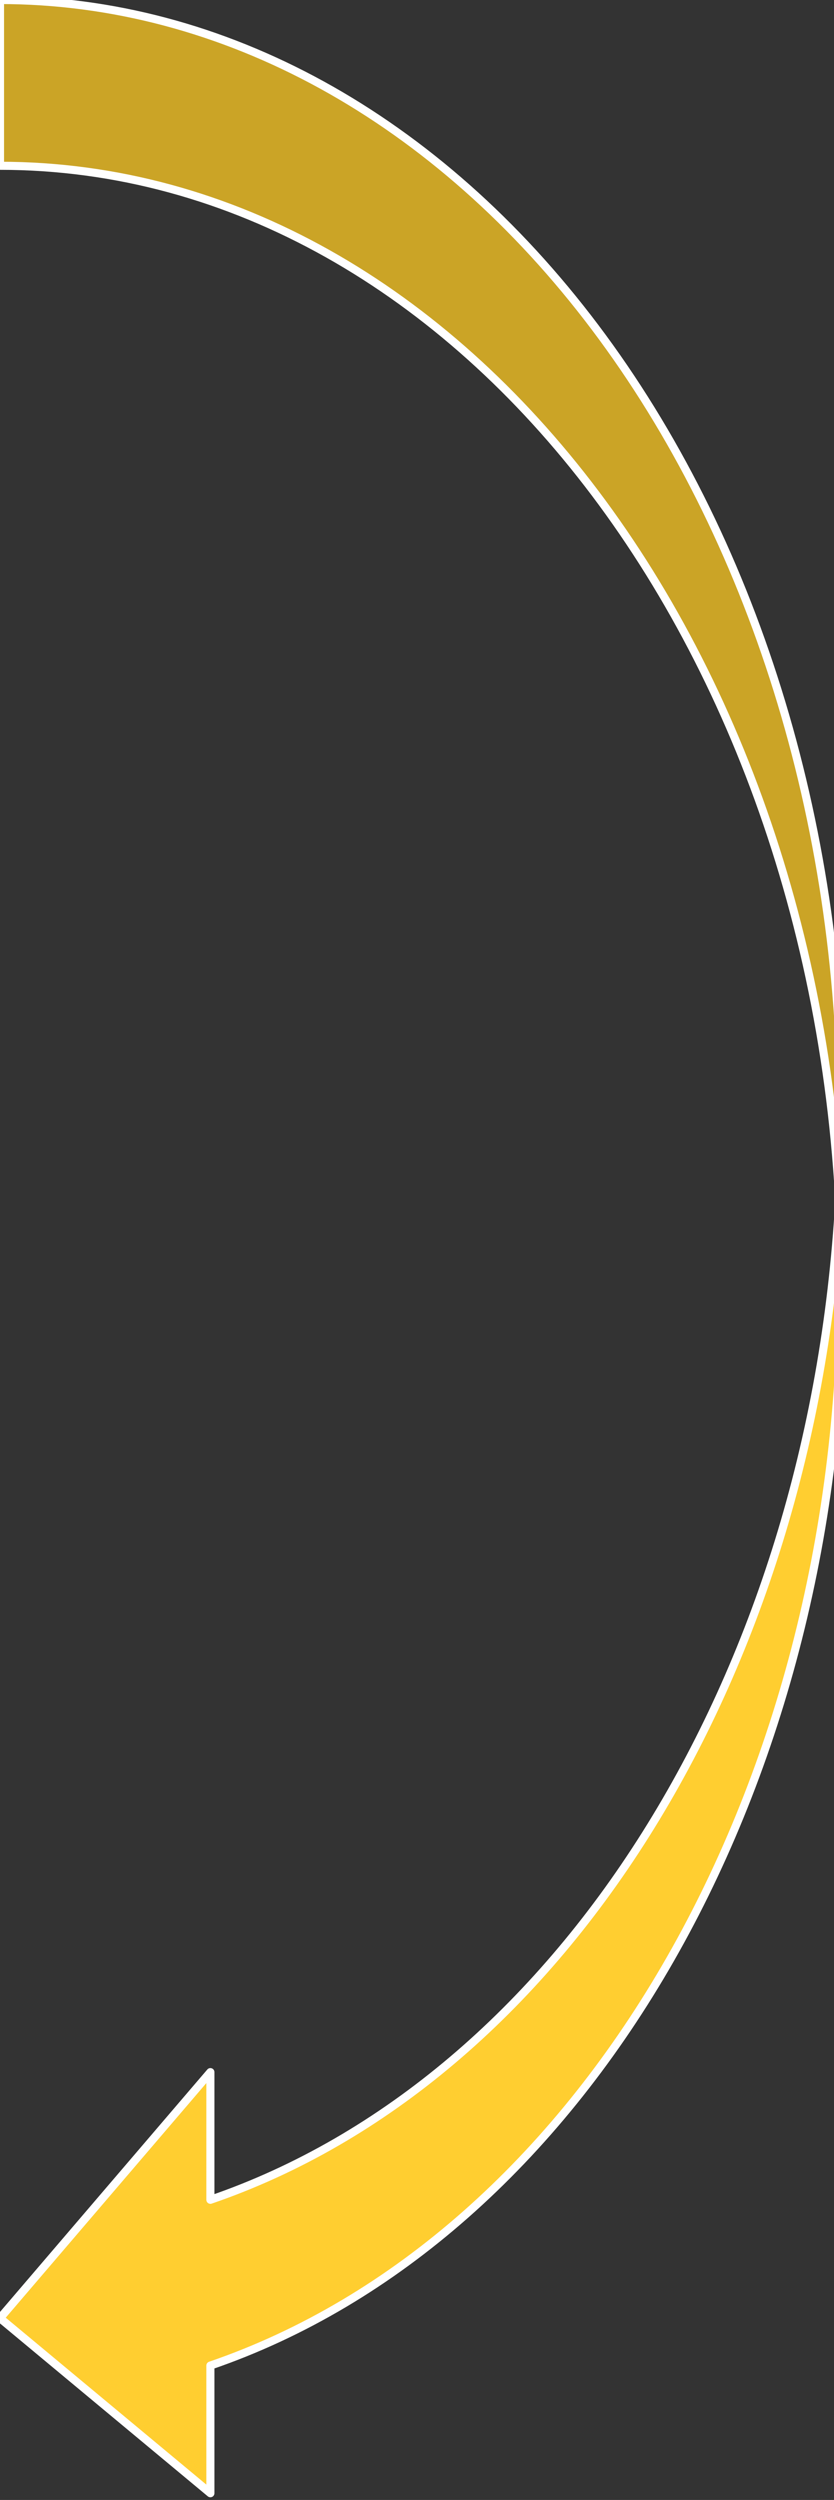 <svg version="1.1" viewBox="0.0 0.0 103.16 308.979" fill="none" stroke="none" stroke-linecap="square" stroke-miterlimit="10" xmlns:xlink="http://www.w3.org/1999/xlink" xmlns="http://www.w3.org/2000/svg"><rect x="0.0" y="0.0" width="103.16" height="308.979" fill="#333333" stroke="none"/><clipPath id="p.0"><path d="m0 0l103.16 0l0 308.979l-103.16 0l0 -308.979z" clip-rule="nonzero"/></clipPath><g clip-path="url(#p.0)"><path fill="#000000" fill-opacity="0.0" d="m0 0l103.16 0l0 308.979l-103.16 0z" fill-rule="evenodd"/><path fill="#ffce30" d="m0 286.512l26.024 -30.41l0 15.779l0 0c43.191 -14.799 74.476 -64.471 77.784 -123.502c3.735 66.647 -29.021 127.284 -77.784 143.992l0 15.779z" fill-rule="evenodd"/><path fill="#cba426" d="m104.094 158.623l0 0c0 -76.289 -46.605 -138.133 -104.094 -138.133l-6.373949E-15 -20.49l-6.5099524E-14 0c27.608 0 54.084 14.553 73.606 40.458c19.521 25.905 30.489 61.04 30.489 97.675z" fill-rule="evenodd"/><path fill="#000000" fill-opacity="0.0" d="m104.094 158.623l0 0c0 -76.289 -46.605 -138.133 -104.094 -138.133l-6.373949E-15 -20.49l-6.5099524E-14 0c27.608 0 54.084 14.553 73.606 40.458c19.521 25.905 30.489 61.04 30.489 97.675l0 20.49l0 0c0 62.989 -32.111 118 -78.071 133.747l0 15.779l-26.024 -21.637l26.024 -30.41l0 15.779l0 0c43.191 -14.799 74.476 -64.471 77.784 -123.502" fill-rule="evenodd"/><path stroke="#ffffff" stroke-width="1.0" stroke-linejoin="round" stroke-linecap="butt" d="m104.094 158.623l0 0c0 -76.289 -46.605 -138.133 -104.094 -138.133l-6.373949E-15 -20.49l-6.5099524E-14 0c27.608 0 54.084 14.553 73.606 40.458c19.521 25.905 30.489 61.04 30.489 97.675l0 20.49l0 0c0 62.989 -32.111 118 -78.071 133.747l0 15.779l-26.024 -21.637l26.024 -30.41l0 15.779l0 0c43.191 -14.799 74.476 -64.471 77.784 -123.502" fill-rule="evenodd"/></g></svg>